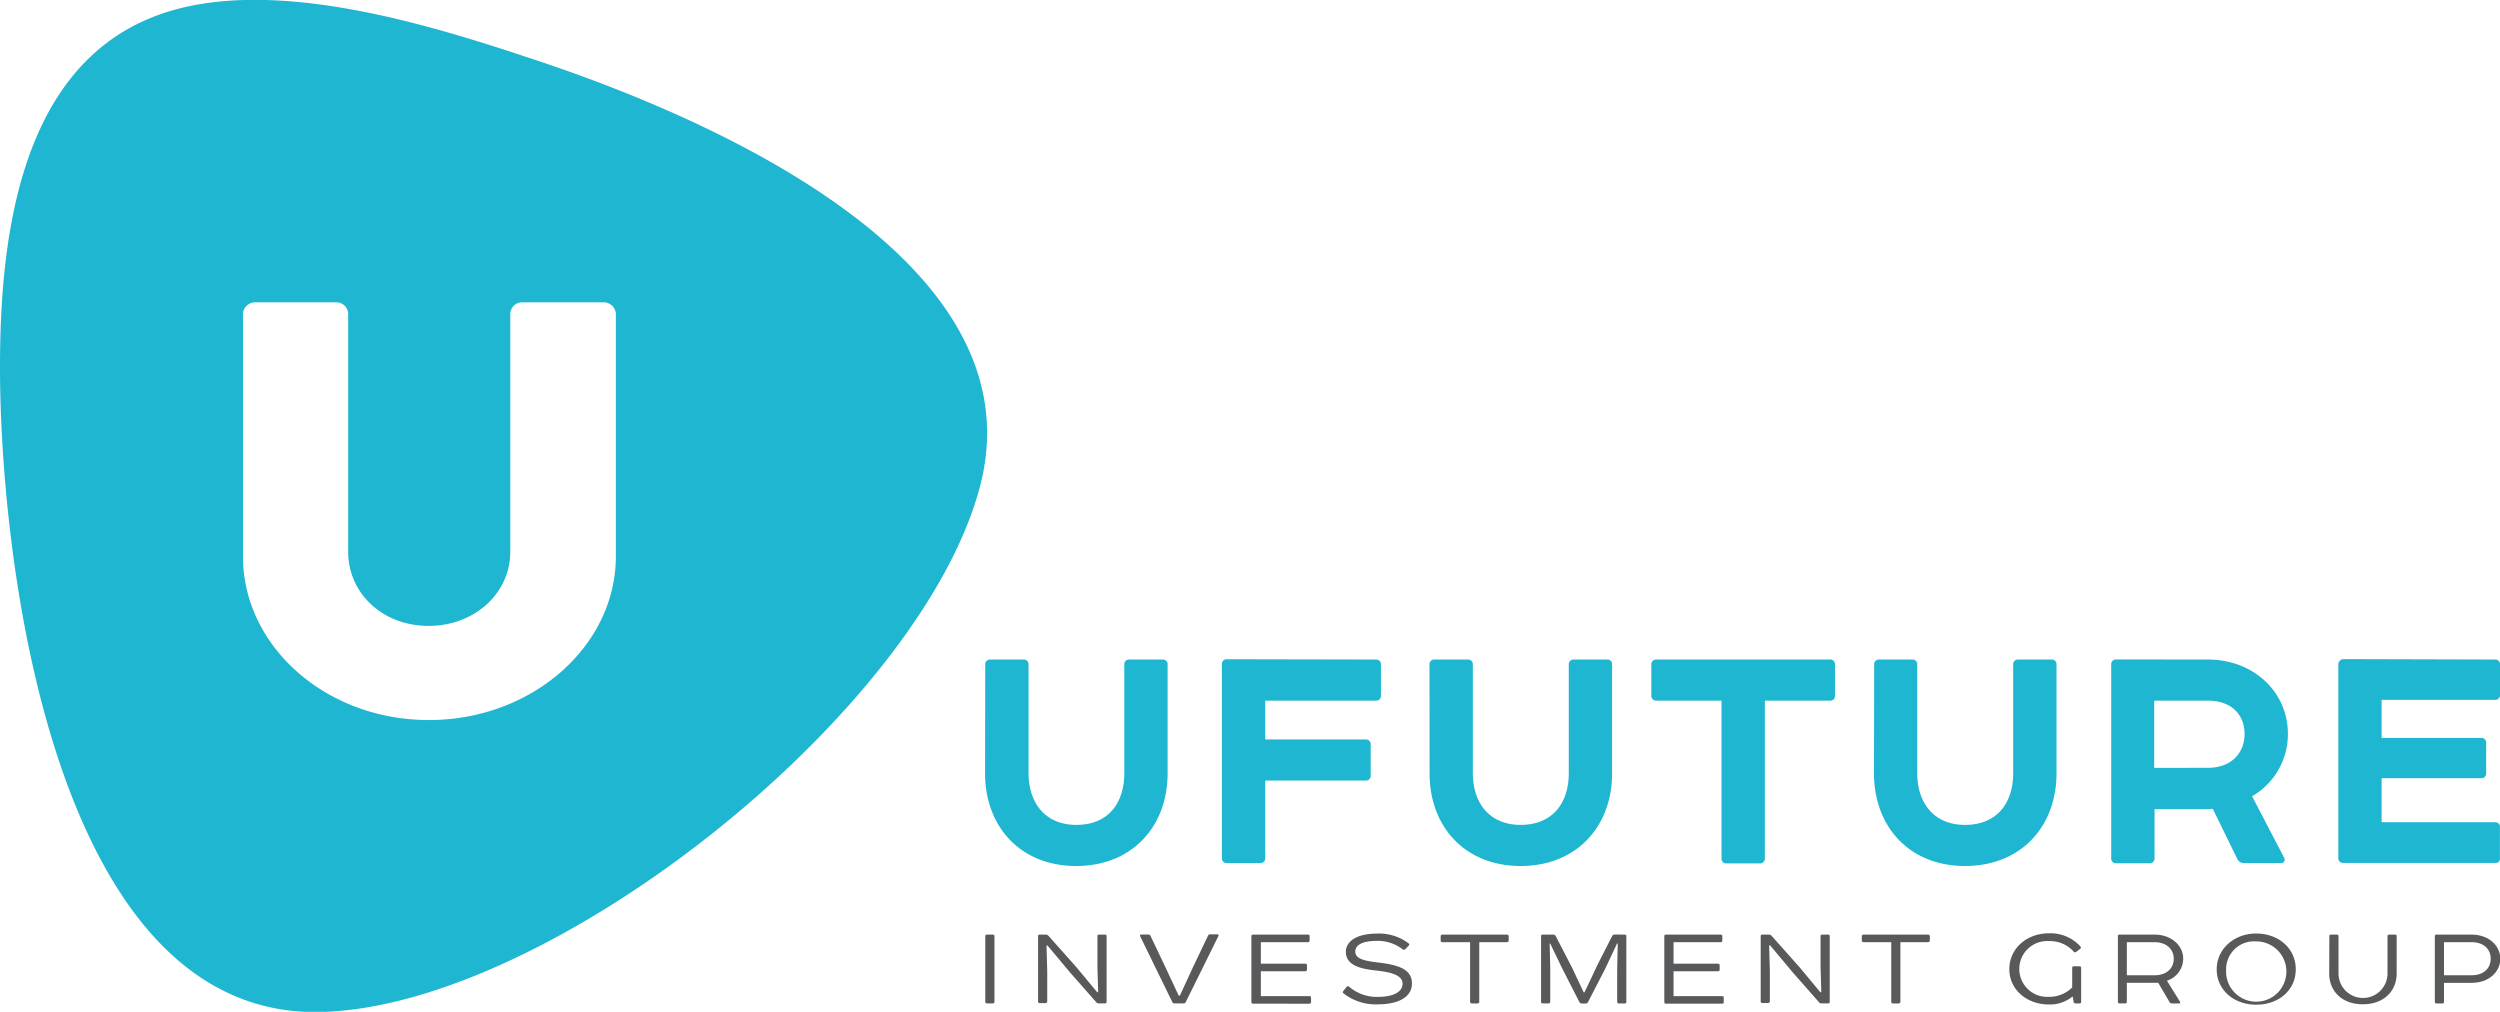<svg id="logo" class="icon-logo" xmlns="http://www.w3.org/2000/svg" viewBox="0 0 349.11 141.29"><defs><style>.cls-1{fill:#1eb6d1;}.cls-2{fill:#58595b;}</style></defs><title>UFuture Logo</title><path class="cls-1" d="M74.42,11.32c-15-5-37.51-12-53-5.91C2.59,12.8,0,36.69,0,54.38c0,26.78,7.42,90.81,44.74,90,32.24-.73,83.92-42,92.13-73.47C145.19,39,98,19.09,74.42,11.32ZM86,80.77c0,12.49-11.68,22.84-26.11,22.84S33.93,93.26,33.93,80.77V46.84a1.71,1.71,0,0,1,1.73-1.56H46.89a1.65,1.65,0,0,1,1.73,1.56V80.11c0,5.75,4.75,10.35,11.23,10.35s11.41-4.6,11.41-10.35V46.84A1.65,1.65,0,0,1,73,45.28H84.23A1.71,1.71,0,0,1,86,46.84Z" transform="translate(0 -3.06)"/><path class="cls-2" d="M138.62,133.57c.18,0,.25.07.25.23v9.15c0,.16-.08.23-.25.23h-.78c-.18,0-.25-.07-.25-.23V133.8c0-.16.08-.23.25-.23Z" transform="translate(0 -3.06)"/><path class="cls-2" d="M153.44,143.18a.41.41,0,0,1-.35-.16l-3.62-4.11-3.19-3.81-.14,0,.1,3.56v4.25c0,.16-.1.23-.27.23h-.76a.22.22,0,0,1-.25-.25V133.8c0-.16.08-.23.25-.23H146a.54.54,0,0,1,.43.19l3.88,4.36,2.9,3.49.14,0-.1-3.56V133.8c0-.16.08-.23.25-.23h.78c.18,0,.25.07.25.23v9.15c0,.16-.08.23-.25.23Z" transform="translate(0 -3.06)"/><path class="cls-2" d="M164,143.18a.3.3,0,0,1-.29-.18l-4.49-9.19c-.06-.12,0-.25.14-.25h1a.31.31,0,0,1,.29.16l2.12,4.46,1.82,3.9h.18l1.84-4,2.1-4.39a.31.31,0,0,1,.29-.16h1c.14,0,.2.12.14.25L165.58,143a.3.3,0,0,1-.29.18Z" transform="translate(0 -3.06)"/><path class="cls-2" d="M182.63,133.57c.18,0,.25.07.25.23v.6c0,.16-.08.23-.25.23h-6.56v3h6.19c.18,0,.25.07.25.23v.6c0,.16-.08.23-.25.23h-6.19v3.47h6.76c.18,0,.25.07.25.21v.62c0,.16-.08.23-.25.23H175c-.18,0-.25-.07-.25-.23V133.8c0-.16.08-.23.25-.23Z" transform="translate(0 -3.06)"/><path class="cls-2" d="M196.71,134.8a.2.2,0,0,1,0,.32l-.49.51a.29.29,0,0,1-.35,0,5.63,5.63,0,0,0-3.61-1.18c-1.94,0-3,.53-3,1.5s1.16,1.29,3.23,1.52c2.72.33,4.68.9,4.68,2.93s-2.14,2.91-4.74,2.91a7.29,7.29,0,0,1-4.84-1.55c-.1-.09-.1-.19,0-.32l.47-.58a.22.22,0,0,1,.35,0,5.94,5.94,0,0,0,4,1.41c2.25,0,3.45-.74,3.45-1.85s-1.43-1.59-3.59-1.82-4.33-.67-4.33-2.63c0-1.53,1.68-2.54,4.27-2.54A6.86,6.86,0,0,1,196.71,134.8Z" transform="translate(0 -3.06)"/><path class="cls-2" d="M210.41,133.57c.18,0,.27.09.27.25v.56c0,.16-.1.25-.27.25h-3.84v8.31c0,.16-.1.25-.27.25h-.74c-.18,0-.27-.09-.27-.25v-8.31h-3.84c-.18,0-.27-.09-.27-.25v-.56c0-.16.1-.25.27-.25Z" transform="translate(0 -3.06)"/><path class="cls-2" d="M226.86,133.57c.18,0,.25.07.25.23v9.14a.22.22,0,0,1-.25.25h-.76c-.18,0-.27-.09-.27-.25v-4.57l.08-3.55-.1,0-1.65,3.51-2.39,4.64a.4.4,0,0,1-.33.23h-.55a.4.4,0,0,1-.35-.23l-2.43-4.76-1.63-3.39-.08,0,.08,3.35v4.76a.22.22,0,0,1-.25.25h-.78a.22.22,0,0,1-.25-.25V133.8c0-.16.08-.23.25-.23h1.45a.39.39,0,0,1,.37.25l2.27,4.39,1.61,3.42h.12l1.84-3.9,2-3.92a.39.39,0,0,1,.37-.25Z" transform="translate(0 -3.06)"/><path class="cls-2" d="M240.26,133.57c.18,0,.25.07.25.23v.6c0,.16-.08.23-.25.23H233.7v3h6.19c.18,0,.25.07.25.23v.6c0,.16-.08.23-.25.23H233.7v3.47h6.76c.18,0,.25.07.25.21v.62c0,.16-.08.23-.25.23h-7.8c-.18,0-.25-.07-.25-.23V133.8c0-.16.08-.23.25-.23Z" transform="translate(0 -3.06)"/><path class="cls-2" d="M254.31,143.18A.41.41,0,0,1,254,143l-3.62-4.11-3.19-3.81-.14,0,.1,3.56v4.25c0,.16-.1.23-.27.23h-.76a.22.22,0,0,1-.25-.25V133.8c0-.16.08-.23.25-.23h.86a.54.54,0,0,1,.43.19l3.88,4.36,2.9,3.49.14,0-.1-3.56V133.8c0-.16.08-.23.25-.23h.78c.18,0,.25.07.25.23v9.15c0,.16-.08.23-.25.23Z" transform="translate(0 -3.06)"/><path class="cls-2" d="M269.22,133.57c.18,0,.27.09.27.25v.56c0,.16-.1.25-.27.25h-3.84v8.31c0,.16-.1.25-.27.25h-.74c-.18,0-.27-.09-.27-.25v-8.31h-3.84c-.18,0-.27-.09-.27-.25v-.56c0-.16.1-.25.27-.25Z" transform="translate(0 -3.06)"/><path class="cls-2" d="M290.37,138c.18,0,.25.07.25.23v4.73c0,.16-.08.23-.25.23h-.51a.27.27,0,0,1-.29-.23l-.14-.76a4.94,4.94,0,0,1-3.31,1.13c-3.13,0-5.53-2.1-5.53-4.94s2.39-5,5.53-5a5.64,5.64,0,0,1,4.39,1.83.21.21,0,0,1,0,.32l-.55.42a.25.25,0,0,1-.37,0,4.43,4.43,0,0,0-3.43-1.48,3.9,3.9,0,1,0,0,7.78,4.53,4.53,0,0,0,3.21-1.31v-2.73c0-.16.1-.23.27-.23Z" transform="translate(0 -3.06)"/><path class="cls-2" d="M300.87,133.57c2.27,0,4,1.46,4,3.37a3.25,3.25,0,0,1-2.27,3.07l1.82,2.93c.08.14,0,.25-.18.25h-.94a.42.42,0,0,1-.35-.21l-1.57-2.68a4.43,4.43,0,0,1-.49,0H297v2.65c0,.16-.08.23-.25.23H296c-.18,0-.25-.07-.25-.23V133.8c0-.16.08-.23.25-.23Zm0,5.68c1.72,0,2.68-1,2.68-2.31s-1-2.31-2.68-2.31H297v4.62Z" transform="translate(0 -3.06)"/><path class="cls-2" d="M315.06,133.42c3.13,0,5.53,2.08,5.53,5s-2.39,4.94-5.53,4.94-5.51-2.08-5.51-4.94S312,133.42,315.06,133.42Zm-4.19,5a4.21,4.21,0,1,0,4.19-3.9A3.91,3.91,0,0,0,310.86,138.38Z" transform="translate(0 -3.06)"/><path class="cls-2" d="M325.28,133.8c0-.16.08-.23.25-.23h.78c.18,0,.25.07.25.23V139a3.42,3.42,0,0,0,6.84,0V133.8c0-.16.1-.23.27-.23h.76c.18,0,.25.07.25.23V139c0,2.47-1.8,4.3-4.72,4.3s-4.7-1.83-4.7-4.3Z" transform="translate(0 -3.06)"/><path class="cls-2" d="M345.15,133.57c2.29,0,4,1.46,4,3.37s-1.67,3.37-4,3.37h-3.86v2.65c0,.16-.08.23-.25.23h-.78c-.18,0-.25-.07-.25-.23V133.8c0-.16.08-.23.25-.23Zm0,5.68c1.72,0,2.66-1,2.66-2.31s-.94-2.31-2.66-2.31h-3.86v4.62Z" transform="translate(0 -3.06)"/><path class="cls-1" d="M137.58,95.89a.66.66,0,0,1,.73-.73h4.59a.66.66,0,0,1,.73.73V111c0,4.22,2.35,7.25,6.67,7.25S157,115.39,157,111V95.89a.66.66,0,0,1,.73-.73h4.59a.66.66,0,0,1,.73.73v15.17c0,7.35-4.9,12.93-12.77,12.93s-12.72-5.58-12.72-12.93Z" transform="translate(0 -3.06)"/><path class="cls-1" d="M192.11,95.16a.66.66,0,0,1,.73.73v4.28a.66.66,0,0,1-.73.73H176.68v5.42h14a.66.66,0,0,1,.73.73v4.28a.66.66,0,0,1-.73.73h-14v10.79a.66.66,0,0,1-.73.73h-4.59a.66.66,0,0,1-.73-.73v-27a.66.66,0,0,1,.73-.73Z" transform="translate(0 -3.06)"/><path class="cls-1" d="M199.62,95.89a.66.66,0,0,1,.73-.73h4.59a.66.66,0,0,1,.73.73V111c0,4.22,2.35,7.25,6.67,7.25s6.73-2.87,6.73-7.25V95.89a.66.66,0,0,1,.73-.73h4.59a.66.66,0,0,1,.73.73v15.17c0,7.35-4.9,12.93-12.77,12.93s-12.72-5.58-12.72-12.93Z" transform="translate(0 -3.06)"/><path class="cls-1" d="M255.52,95.16a.66.66,0,0,1,.73.73v4.28a.66.66,0,0,1-.73.73h-9.07v22a.66.66,0,0,1-.73.73h-4.59a.66.66,0,0,1-.73-.73v-22h-9.07a.66.66,0,0,1-.73-.73V95.89a.66.66,0,0,1,.73-.73Z" transform="translate(0 -3.06)"/><path class="cls-1" d="M261.72,95.89a.66.66,0,0,1,.73-.73H267a.66.66,0,0,1,.73.73V111c0,4.22,2.35,7.25,6.67,7.25s6.73-2.87,6.73-7.25V95.89a.66.66,0,0,1,.73-.73h4.59a.66.66,0,0,1,.73.73v15.17c0,7.35-4.9,12.93-12.77,12.93s-12.72-5.58-12.72-12.93Z" transform="translate(0 -3.06)"/><path class="cls-1" d="M308.33,95.16c6.31,0,11.16,4.48,11.16,10.38a10,10,0,0,1-5,8.71l4.48,8.6a.48.48,0,0,1-.47.73h-5.11a1,1,0,0,1-.94-.52L309,116a5.41,5.41,0,0,1-.83.05h-7.3v6.83a.66.66,0,0,1-.73.73h-4.59a.66.66,0,0,1-.73-.73v-27a.66.66,0,0,1,.73-.73Zm0,15.12c3.29,0,5.11-2.09,5.11-4.74s-1.82-4.64-5.11-4.64h-7.51v9.39Z" transform="translate(0 -3.06)"/><path class="cls-1" d="M348.38,95.16a.66.66,0,0,1,.73.73v4.17a.66.66,0,0,1-.73.73h-15.8v5.32h13.87a.66.66,0,0,1,.73.73V111a.66.66,0,0,1-.73.73H332.58v6.15h15.79c.47,0,.73.21.73.68v4.32c0,.47-.17.68-.64.68h-21.2a.66.66,0,0,1-.73-.73v-27a.75.75,0,0,1,.73-.73Z" transform="translate(0 -3.06)"/></svg>